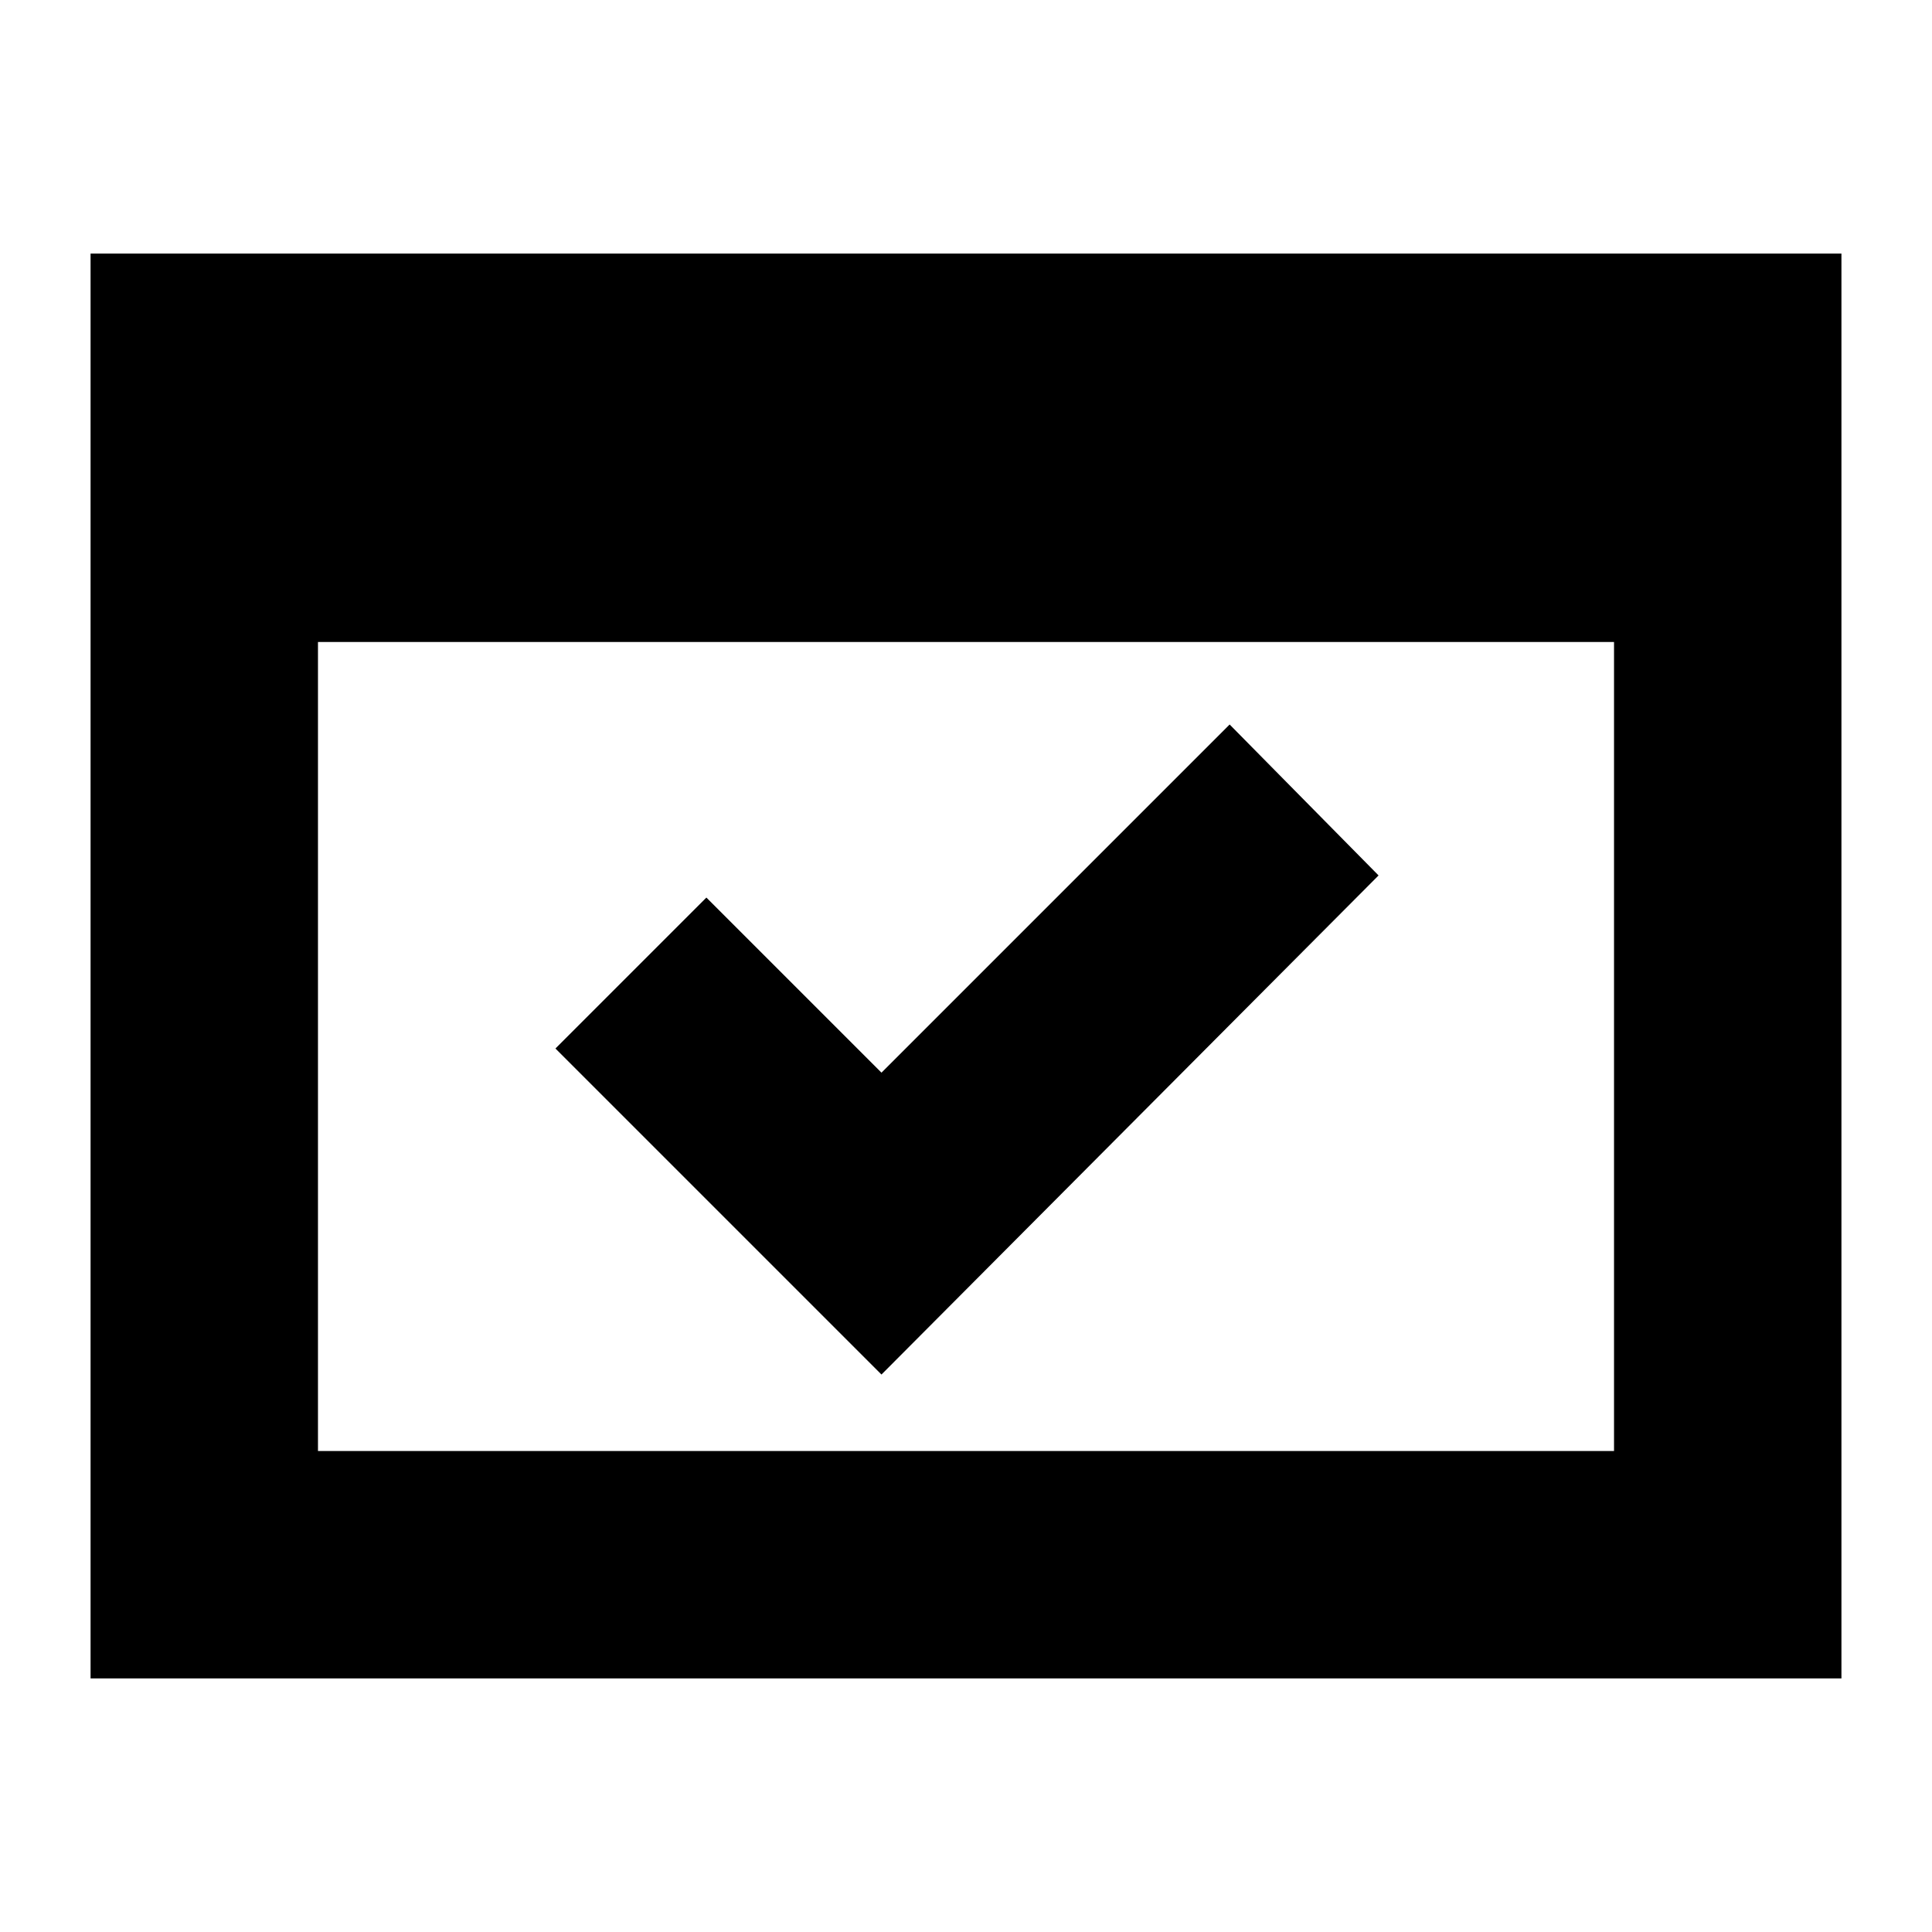 <svg xmlns="http://www.w3.org/2000/svg" height="24" width="24"><path d="M1.125 20.85V3.15H22.875V20.85ZM3.95 18.025H20.05V7.975H3.95ZM10.95 17.075 6.9 13.025 8.775 11.15 10.95 13.325 15.275 9 17.125 10.875ZM3.95 18.025V5.975Z"/></svg>